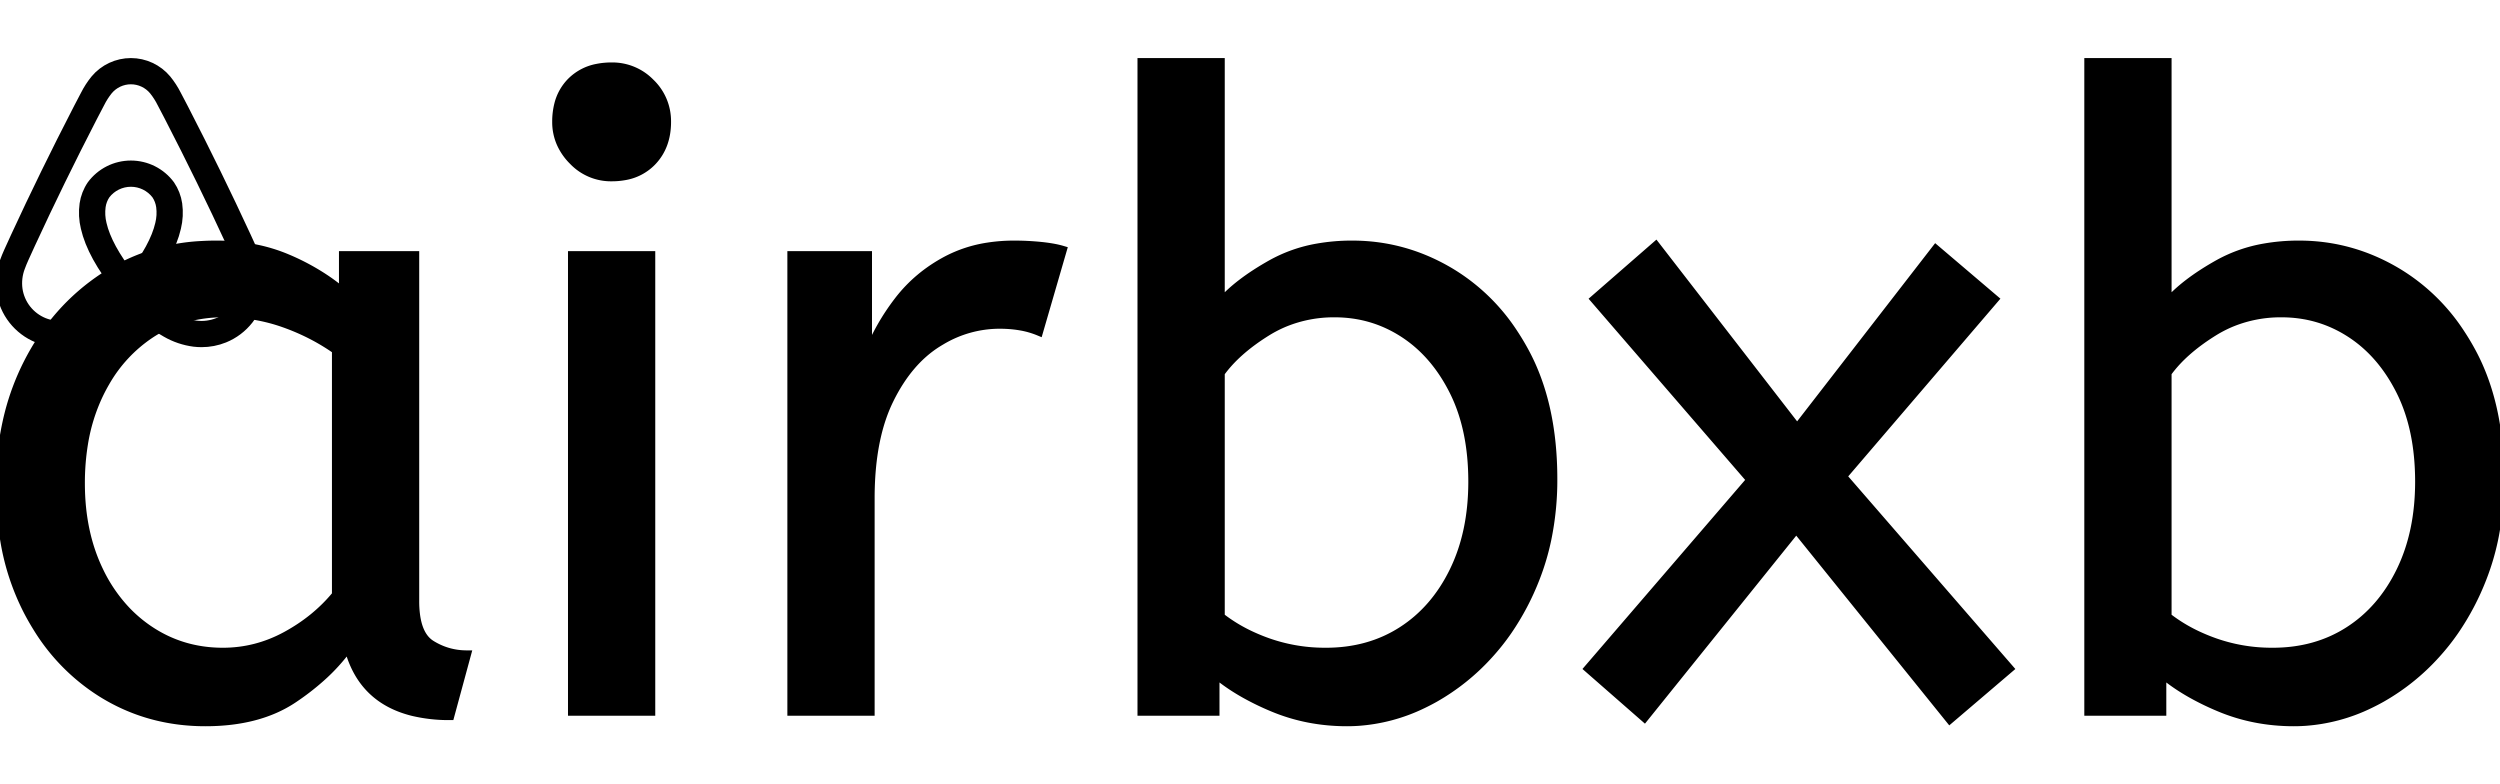 <svg width="102" height="32" viewBox="0 0 284.901 75.201" xmlns="http://www.w3.org/2000/svg"><g id="svgGroup" stroke-linecap="round" fill-rule="evenodd" font-size="9pt" stroke="#000" stroke-width="0.25mm" fill="#000" style="stroke:#000;stroke-width:0.25mm;fill:#000">

<path d="M29.386 22.71C29.243 22.307 29.075 21.918 28.916 21.556C28.67 21.001 28.413 20.445 28.164 19.907L28.144 19.864C25.925 15.059 23.544 10.188 21.066 5.387L20.961 5.183C20.708 4.693 20.447 4.186 20.178 3.688C19.86 3.058 19.474 2.464 19.028 1.917C18.524 1.317 17.896 0.834 17.185 0.503C16.475 0.171 15.7 -9.83959e-05 14.916 4.23317e-08C14.133 9.84805e-05 13.358 0.172 12.648 0.503C11.938 0.835 11.309 1.317 10.806 1.918C10.36 2.465 9.974 3.059 9.656 3.689C9.385 4.191 9.121 4.703 8.866 5.198L8.769 5.387C6.291 10.188 3.909 15.059 1.69 19.864L1.658 19.934C1.413 20.463 1.161 21.01 0.919 21.556C0.759 21.917 0.592 22.306 0.448 22.71C0.037 23.81 -0.094 24.995 0.067 26.159C0.238 27.334 0.713 28.445 1.446 29.38C2.179 30.316 3.144 31.044 4.246 31.493C5.078 31.83 5.968 32.002 6.866 32C7.148 32 7.43 31.983 7.71 31.951C8.846 31.806 9.941 31.437 10.932 30.864C12.232 30.134 13.515 29.064 14.917 27.535C16.319 29.064 17.603 30.134 18.902 30.864C19.893 31.437 20.989 31.806 22.124 31.951C22.404 31.983 22.686 32 22.968 32C23.866 32.002 24.756 31.83 25.588 31.493C26.69 31.044 27.655 30.316 28.389 29.38C29.122 28.445 29.597 27.334 29.768 26.159C29.929 24.995 29.798 23.81 29.386 22.71ZM14.917 24.377C13.182 22.177 12.068 20.134 11.677 18.421C11.517 17.779 11.479 17.113 11.566 16.457C11.634 15.977 11.81 15.518 12.082 15.115C12.416 14.681 12.846 14.33 13.337 14.089C13.829 13.848 14.37 13.722 14.918 13.722C15.466 13.722 16.006 13.848 16.498 14.089C16.989 14.331 17.419 14.682 17.753 15.115C18.024 15.518 18.201 15.977 18.269 16.458C18.356 17.114 18.318 17.78 18.157 18.422C17.766 20.135 16.653 22.177 14.917 24.377ZM27.741 25.869C27.621 26.691 27.289 27.467 26.776 28.122C26.264 28.776 25.589 29.285 24.818 29.599C24.039 29.911 23.194 30.022 22.361 29.921C21.495 29.809 20.66 29.524 19.907 29.082C18.75 28.433 17.579 27.435 16.261 25.971C18.359 23.385 19.669 21 20.154 18.877C20.372 17.984 20.42 17.058 20.294 16.148C20.179 15.363 19.888 14.615 19.442 13.959C18.919 13.252 18.238 12.677 17.452 12.28C16.666 11.884 15.798 11.678 14.918 11.678C14.037 11.678 13.169 11.884 12.383 12.28C11.597 12.677 10.915 13.252 10.393 13.959C9.947 14.614 9.656 15.362 9.541 16.146C9.415 17.057 9.462 17.982 9.68 18.875C10.165 20.999 11.475 23.384 13.573 25.971C12.255 27.435 11.085 28.433 9.928 29.082C9.175 29.524 8.34 29.809 7.474 29.921C6.641 30.022 5.795 29.911 5.016 29.599C4.246 29.285 3.571 28.776 3.058 28.122C2.546 27.467 2.213 26.691 2.094 25.869C1.979 25.033 2.077 24.183 2.378 23.395C2.493 23.073 2.627 22.757 2.793 22.382C3.027 21.851 3.277 21.311 3.518 20.79L3.55 20.72C5.756 15.942 8.125 11.098 10.589 6.323L10.688 6.133C10.938 5.646 11.198 5.143 11.46 4.656C11.71 4.155 12.013 3.682 12.364 3.244C12.675 2.869 13.065 2.567 13.506 2.359C13.947 2.152 14.429 2.044 14.917 2.044C15.405 2.044 15.887 2.152 16.328 2.359C16.769 2.567 17.159 2.869 17.47 3.244C17.821 3.681 18.124 4.154 18.374 4.655C18.634 5.137 18.891 5.636 19.14 6.119L19.245 6.323C21.71 11.098 24.078 15.941 26.285 20.72L26.305 20.763C26.55 21.294 26.803 21.842 27.042 22.382C27.208 22.758 27.342 23.074 27.457 23.394C27.758 24.182 27.855 25.033 27.741 25.869Z" fill="currentcolor"/>

<path d="M 229.001 69.1 L 222.201 74.9 L 204.701 53.2 L 187.401 74.7 L 181.001 69.1 L 199.501 47.6 L 181.701 27 L 188.701 20.9 L 204.801 41.7 L 220.601 21.3 L 227.301 27 L 210.001 47.2 L 229.001 69.1 Z M 138.501 69.7 L 138.501 74 L 130.101 74 L 130.101 0 L 139.101 0 L 139.101 27.4 Q 141.101 25.1 144.951 22.95 A 16.584 16.584 0 0 1 150.181 21.128 A 22.424 22.424 0 0 1 154.101 20.8 Q 160.101 20.8 165.351 23.95 A 22.329 22.329 0 0 1 172.529 30.917 A 27.464 27.464 0 0 1 173.801 33.05 Q 177.001 39 177.001 47.5 A 33.315 33.315 0 0 1 176.314 54.388 A 27.75 27.75 0 0 1 175.001 58.8 A 29.367 29.367 0 0 1 171.839 64.804 A 25.482 25.482 0 0 1 169.651 67.55 A 24.894 24.894 0 0 1 163.519 72.464 A 23.302 23.302 0 0 1 162.101 73.2 A 20.006 20.006 0 0 1 154.734 75.16 A 19.209 19.209 0 0 1 153.501 75.2 Q 149.001 75.2 145.051 73.55 A 30.274 30.274 0 0 1 141.748 71.942 Q 139.922 70.903 138.501 69.7 Z M 246.401 69.7 L 246.401 74 L 238.001 74 L 238.001 0 L 247.001 0 L 247.001 27.4 Q 249.001 25.1 252.851 22.95 A 16.584 16.584 0 0 1 258.081 21.128 A 22.424 22.424 0 0 1 262.001 20.8 Q 268.001 20.8 273.251 23.95 A 22.329 22.329 0 0 1 280.429 30.917 A 27.464 27.464 0 0 1 281.701 33.05 Q 284.901 39 284.901 47.5 A 33.315 33.315 0 0 1 284.214 54.388 A 27.75 27.75 0 0 1 282.901 58.8 A 29.367 29.367 0 0 1 279.739 64.804 A 25.482 25.482 0 0 1 277.551 67.55 A 24.894 24.894 0 0 1 271.419 72.464 A 23.302 23.302 0 0 1 270.001 73.2 A 20.006 20.006 0 0 1 262.634 75.16 A 19.209 19.209 0 0 1 261.401 75.2 Q 256.901 75.2 252.951 73.55 A 30.274 30.274 0 0 1 249.648 71.942 Q 247.822 70.903 246.401 69.7 Z M 39.101 26.2 L 39.101 22 L 47.301 22 L 47.301 61.4 A 12.15 12.15 0 0 0 47.402 63.036 Q 47.734 65.47 49.151 66.35 Q 51.001 67.5 53.201 67.5 L 51.301 74.5 A 17.722 17.722 0 0 1 47.036 74.028 Q 41.399 72.628 39.804 67.08 A 13.59 13.59 0 0 1 39.701 66.7 A 21.307 21.307 0 0 1 36.591 70.126 A 28.498 28.498 0 0 1 33.451 72.55 Q 29.501 75.2 23.401 75.2 Q 16.901 75.2 11.601 71.9 A 22.947 22.947 0 0 1 4.187 64.373 A 27.923 27.923 0 0 1 3.151 62.55 A 27.228 27.228 0 0 1 0.52 54.608 A 36.644 36.644 0 0 1 0.001 48.3 A 33.142 33.142 0 0 1 0.997 40.031 A 27.968 27.968 0 0 1 3.151 34.3 Q 6.301 28.1 11.851 24.45 A 22.297 22.297 0 0 1 23.045 20.844 A 27.388 27.388 0 0 1 24.601 20.8 A 22.584 22.584 0 0 1 29.394 21.29 A 18.703 18.703 0 0 1 32.751 22.35 A 26.002 26.002 0 0 1 37.037 24.644 A 22.103 22.103 0 0 1 39.101 26.2 Z M 99.201 74 L 90.201 74 L 90.201 22 L 98.901 22 L 98.901 33.3 Q 100.201 30 102.401 27.15 Q 104.601 24.3 107.901 22.55 A 14.817 14.817 0 0 1 112.58 21.026 A 19.459 19.459 0 0 1 115.601 20.8 Q 117.101 20.8 118.601 20.95 A 18.972 18.972 0 0 1 119.655 21.084 Q 120.155 21.162 120.583 21.262 A 8.817 8.817 0 0 1 121.101 21.4 L 118.401 30.7 A 9.763 9.763 0 0 0 116.255 30.088 Q 115.16 29.9 113.901 29.9 A 12.958 12.958 0 0 0 107.271 31.746 A 15.609 15.609 0 0 0 106.851 32 Q 103.523 34.086 101.379 38.442 A 22.927 22.927 0 0 0 101.351 38.5 Q 99.588 42.107 99.27 47.328 A 39.09 39.09 0 0 0 99.201 49.7 L 99.201 74 Z M 74.201 74 L 65.201 74 L 65.201 22 L 74.201 22 L 74.201 74 Z M 38.301 60.7 L 38.301 32.8 Q 35.601 30.9 32.351 29.75 Q 29.101 28.6 25.501 28.6 A 15.924 15.924 0 0 0 20.529 29.354 A 14.024 14.024 0 0 0 17.051 31.05 A 16.301 16.301 0 0 0 12.031 36.474 A 19.962 19.962 0 0 0 11.301 37.85 A 20.663 20.663 0 0 0 9.547 43.527 A 27.678 27.678 0 0 0 9.201 48 Q 9.201 53.6 11.301 57.95 A 17.602 17.602 0 0 0 14.406 62.496 A 15.697 15.697 0 0 0 17.101 64.75 Q 20.801 67.2 25.401 67.2 Q 29.201 67.2 32.601 65.35 Q 36.001 63.5 38.301 60.7 Z M 139.101 35.4 L 139.101 63.2 A 17.99 17.99 0 0 0 142.73 65.385 A 21.802 21.802 0 0 0 144.501 66.1 A 19.462 19.462 0 0 0 150.665 67.196 A 22.039 22.039 0 0 0 151.101 67.2 Q 156.001 67.2 159.751 64.8 Q 163.501 62.4 165.651 58 Q 167.801 53.6 167.801 47.8 Q 167.801 41.8 165.651 37.5 Q 163.501 33.2 159.951 30.9 Q 156.401 28.6 152.101 28.6 A 14.741 14.741 0 0 0 146.474 29.663 A 14.054 14.054 0 0 0 144.351 30.75 Q 140.901 32.9 139.101 35.4 Z M 247.001 35.4 L 247.001 63.2 A 17.99 17.99 0 0 0 250.63 65.385 A 21.802 21.802 0 0 0 252.401 66.1 A 19.462 19.462 0 0 0 258.565 67.196 A 22.039 22.039 0 0 0 259.001 67.2 Q 263.901 67.2 267.651 64.8 Q 271.401 62.4 273.551 58 Q 275.701 53.6 275.701 47.8 Q 275.701 41.8 273.551 37.5 Q 271.401 33.2 267.851 30.9 Q 264.301 28.6 260.001 28.6 A 14.741 14.741 0 0 0 254.374 29.663 A 14.054 14.054 0 0 0 252.251 30.75 Q 248.801 32.9 247.001 35.4 Z M 65.338 11.288 A 5.973 5.973 0 0 0 69.701 13.1 A 8.175 8.175 0 0 0 71.197 12.969 A 5.647 5.647 0 0 0 74.301 11.35 Q 76.001 9.6 76.001 6.8 A 7.26 7.26 0 0 0 76 6.719 A 6.06 6.06 0 0 0 74.151 2.35 A 7.395 7.395 0 0 0 74.093 2.293 A 6.059 6.059 0 0 0 69.701 0.5 A 8.264 8.264 0 0 0 68.045 0.658 A 5.661 5.661 0 0 0 65.101 2.2 A 5.588 5.588 0 0 0 63.63 4.832 A 7.987 7.987 0 0 0 63.401 6.8 A 5.992 5.992 0 0 0 63.892 9.219 A 6.643 6.643 0 0 0 65.251 11.2 A 7.466 7.466 0 0 0 65.338 11.288 Z" vector-effect="non-scaling-stroke"/></g></svg>